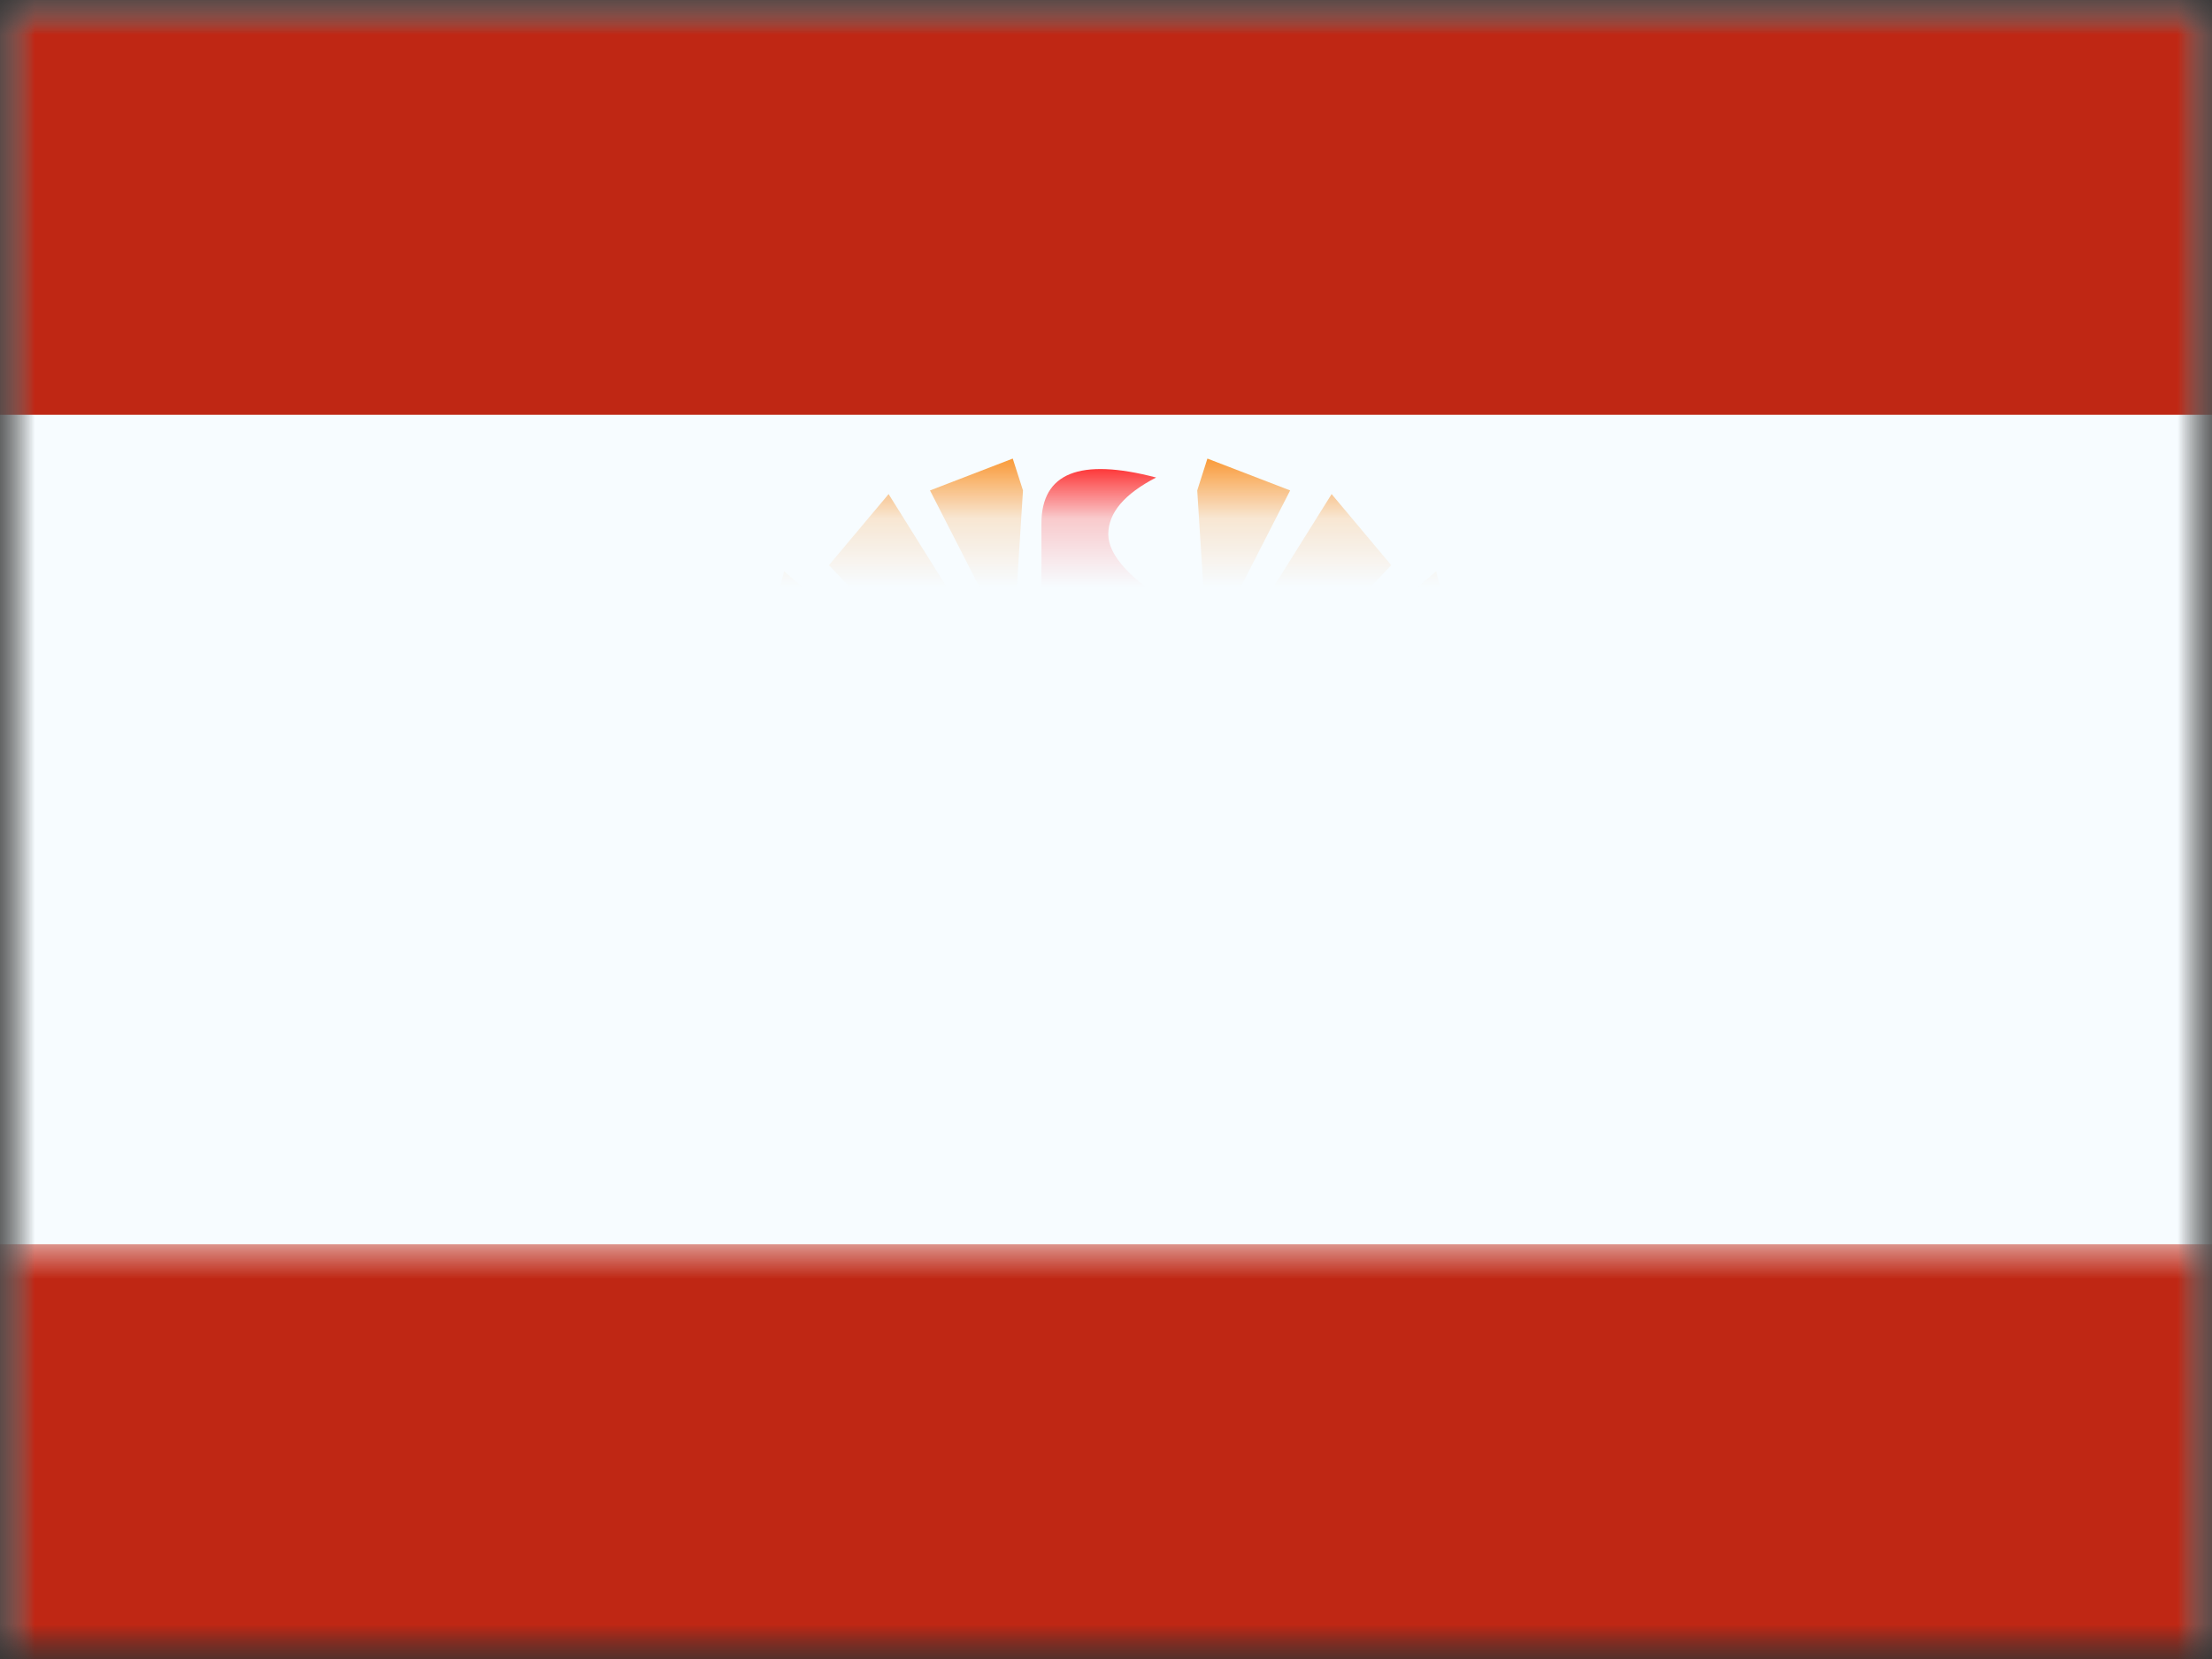 <svg xmlns="http://www.w3.org/2000/svg" xmlns:xlink="http://www.w3.org/1999/xlink" width="32" height="24" viewBox="0 0 32 24">
  <rect x="0" y="0" width="32" height="24" fill="#333333" stroke="none"/>
  <defs>
    <rect id="a" width="32" height="24"/>
    <rect id="c" width="32" height="24"/>
    <rect id="e" width="32" height="24"/>
  </defs>
  <g fill="none" fill-rule="evenodd">
    <mask id="b" fill="white">
      <use xlink:href="#a"/>
    </mask>
    <g mask="url(#b)">
      <mask id="d" fill="white">
        <use xlink:href="#c"/>
      </mask>
      <g mask="url(#d)">
        <mask id="f" fill="white">
          <use xlink:href="#e"/>
        </mask>
        <use fill="#F7FCFF" xlink:href="#e"/>
        <rect width="32" height="6" fill="#BF2714" mask="url(#f)"/>
        <rect width="32" height="6" y="18" fill="#BF2714" mask="url(#f)"/>
        <g mask="url(#f)">
          <g transform="translate(10 6)">
            <path fill="#5277B9" d="M.638.256L1.012.473C1.067.505 1.136.508 1.194.481L2.116.049C2.181.019 2.257.026 2.315.068L3.311.787 4.689.045C4.742.017 4.805.014 4.86.038L5.898.489C5.95.511 6.01.51 6.062.486L6.992.038C7.042.014 7.099.012 7.151.032L8.302.492C8.354.513 8.412.51 8.462.486L9.354.044C9.411.017 9.477.017 9.533.046L10.351.475C10.41.506 10.481.505 10.539.472L10.964.231C11.059.177 11.179.21 11.233.305 11.258.35 11.265.403 11.252.452L11.163.787.448.787.352.486C.319.383.376.272.479.239.532.222.59.228.638.256zM.633 1.443L.978 1.65C1.035 1.684 1.105 1.687 1.165 1.658L2.042 1.233C2.108 1.201 2.187 1.208 2.246 1.252L3.202 1.967 4.525 1.229C4.58 1.198 4.645 1.195 4.702 1.221L5.692 1.667C5.746 1.691 5.808 1.69 5.86 1.663L6.748 1.22C6.799 1.195 6.858 1.193 6.911 1.215L8.011 1.67C8.065 1.692 8.125 1.69 8.176 1.663L9.026 1.228C9.084 1.198 9.153 1.199 9.21 1.23L9.987 1.652C10.048 1.685 10.121 1.684 10.181 1.649L10.571 1.42C10.664 1.365 10.785 1.396 10.84 1.49 10.866 1.534 10.874 1.588 10.861 1.638L10.777 1.967.439 1.967.347 1.667C.315 1.564.373 1.455.475 1.423.528 1.407.585 1.414.633 1.443zM.83 2.23L1.174 2.437C1.231 2.471 1.302 2.474 1.362 2.445L2.239 2.02C2.305 1.987 2.384 1.995 2.442 2.039L3.398 2.754 4.722 2.015C4.776 1.985 4.842 1.982 4.899 2.008L5.888 2.453C5.942 2.478 6.004 2.477 6.057 2.45L6.945 2.007C6.996 1.982 7.055 1.98 7.108 2.002L8.208 2.457C8.261 2.479 8.322 2.477 8.373 2.45L9.223 2.015C9.281 1.985 9.349 1.986 9.406 2.017L10.184 2.439C10.245 2.472 10.318 2.47 10.377 2.436L10.767 2.207C10.861 2.151 10.982 2.183 11.037 2.277 11.063 2.321 11.071 2.375 11.058 2.425L10.973 2.754.636 2.754.543 2.454C.512 2.351.569 2.242.672 2.21.725 2.194.782 2.201.83 2.23zM2.01 3.016L2.355 3.224C2.412 3.258 2.482 3.261 2.542 3.232L3.419 2.806C3.485 2.774 3.564 2.782 3.623 2.826L4.579 3.541 5.902 2.802C5.957 2.772 6.022 2.769 6.079 2.795L7.069 3.24C7.123 3.265 7.185 3.263 7.237 3.237L8.125 2.794C8.176 2.769 8.236 2.767 8.288 2.788L9.388 3.244C9.442 3.266 9.502 3.264 9.553 3.237L10.403 2.801C10.461 2.772 10.53 2.773 10.587 2.804L11.364 3.226C11.425 3.259 11.498 3.257 11.558 3.222L11.948 2.993C12.042 2.938 12.162 2.97 12.217 3.063 12.243 3.108 12.251 3.162 12.238 3.212L12.154 3.541 1.816 3.541 1.724 3.24C1.692 3.138 1.75 3.029 1.852 2.997 1.905 2.981 1.962 2.988 2.01 3.016zM.436 4L.781 4.207C.838 4.242.908 4.245.968 4.216L1.845 3.79C1.912 3.758 1.99 3.765 2.049 3.809L3.005 4.525 4.329 3.786C4.383 3.756 4.449 3.753 4.505 3.778L5.495 4.224C5.549 4.248 5.611 4.247 5.664 4.221L6.551 3.778C6.602 3.752 6.662 3.75 6.714 3.772L7.815 4.227C7.868 4.25 7.928 4.247 7.98 4.221L8.829 3.785C8.887 3.755 8.956 3.756 9.013 3.787L9.791 4.209C9.851 4.242 9.925 4.241 9.984 4.206L10.374 3.977C10.468 3.922 10.588 3.953 10.643 4.047 10.67 4.092 10.677 4.145 10.664 4.195L10.58 4.525.242 4.525.15 4.224C.118 4.121.176 4.012.278 3.981.331 3.964.389 3.971.436 4z" transform="translate(.197 7.279)"/>
            <g transform="translate(3.148 .59)">
              <path fill="#FF0000" fill-rule="nonzero" d="M1.275,7.548 L1.275,8.548 C0.431,8.548 -0.167,8.029 -0.457,7.109 L-0.48,6.958 L-0.48,2.856 L0.52,2.856 L0.52,6.878 C0.686,7.358 0.921,7.548 1.275,7.548 Z"/>
              <path fill="#FF0000" fill-rule="nonzero" d="M5.8,7.548 L5.8,8.548 C4.955,8.548 4.358,8.029 4.067,7.109 L4.044,6.958 L4.044,2.856 L5.044,2.856 L5.044,6.878 C5.211,7.358 5.445,7.548 5.8,7.548 Z" transform="matrix(-1 0 0 1 9.844 0)"/>
              <path fill="#FF0000" d="M3.577,0.318 C2.471,0.029 1.918,0.251 1.918,0.985 C1.918,1.718 1.918,2.872 1.918,4.447 L3.852,5.021 L3.852,2.191 C3.208,1.797 2.885,1.446 2.885,1.138 C2.885,0.83 3.116,0.557 3.577,0.318 Z"/>
            </g>
            <path stroke="#000000" d="M.196.989L.827.183M.771.962L.167.152" transform="translate(3.738 5.902)"/>
            <path stroke="#000000" d="M.196.989L.827.183M.771.962L.167.152" transform="translate(4.643 5.902)"/>
            <path stroke="#000000" d="M.196.989L.827.183M.771.962L.167.152" transform="translate(5.508 5.902)"/>
            <path stroke="#000000" d="M.196.989L.827.183M.771.962L.167.152" transform="translate(6.413 5.902)"/>
            <path stroke="#000000" d="M.196.989L.827.183M.771.962L.167.152" transform="translate(7.318 5.902)"/>
            <path fill="#FA8F21" d="M0.238,5.918 L2.57,6.034 L2.57,7.159 L0.484,7.159 L0.238,5.918 Z M0.54,5.514 L0.54,4.055 L2.609,4.851 L2.609,5.726 L0.54,5.514 Z M0.956,3.795 L1.343,2.265 L2.652,3.384 L2.529,4.548 L0.956,3.795 Z M1.992,2.176 L2.855,1.148 L4.667,4.046 L4.667,4.782 L3.796,4.046 L3.796,3.09 L2.855,3.09 L1.992,2.176 Z M3.454,1.095 L4.651,0.634 L4.799,1.095 L4.651,3.433 L3.454,1.095 Z M3.767,4.42 L4.639,5.12 L4.545,5.49 L3.767,5.12 L3.767,4.42 Z M11.881,5.918 L11.635,7.159 L9.549,7.159 L9.549,6.034 L11.881,5.918 Z M11.579,5.514 L9.51,5.726 L9.51,4.851 L11.579,4.055 L11.579,5.514 Z M11.162,3.795 L9.589,4.548 L9.467,3.384 L10.776,2.265 L11.162,3.795 Z M10.126,2.176 L9.264,3.09 L8.323,3.09 L8.323,4.046 L7.451,4.782 L7.451,4.046 L9.264,1.148 L10.126,2.176 Z M8.664,1.095 L7.467,3.433 L7.32,1.095 L7.467,0.634 L8.664,1.095 Z M8.352,4.42 L8.352,5.12 L7.574,5.49 L7.479,5.12 L8.352,4.42 Z"/>
          </g>
        </g>
      </g>
    </g>
  </g>
</svg>
